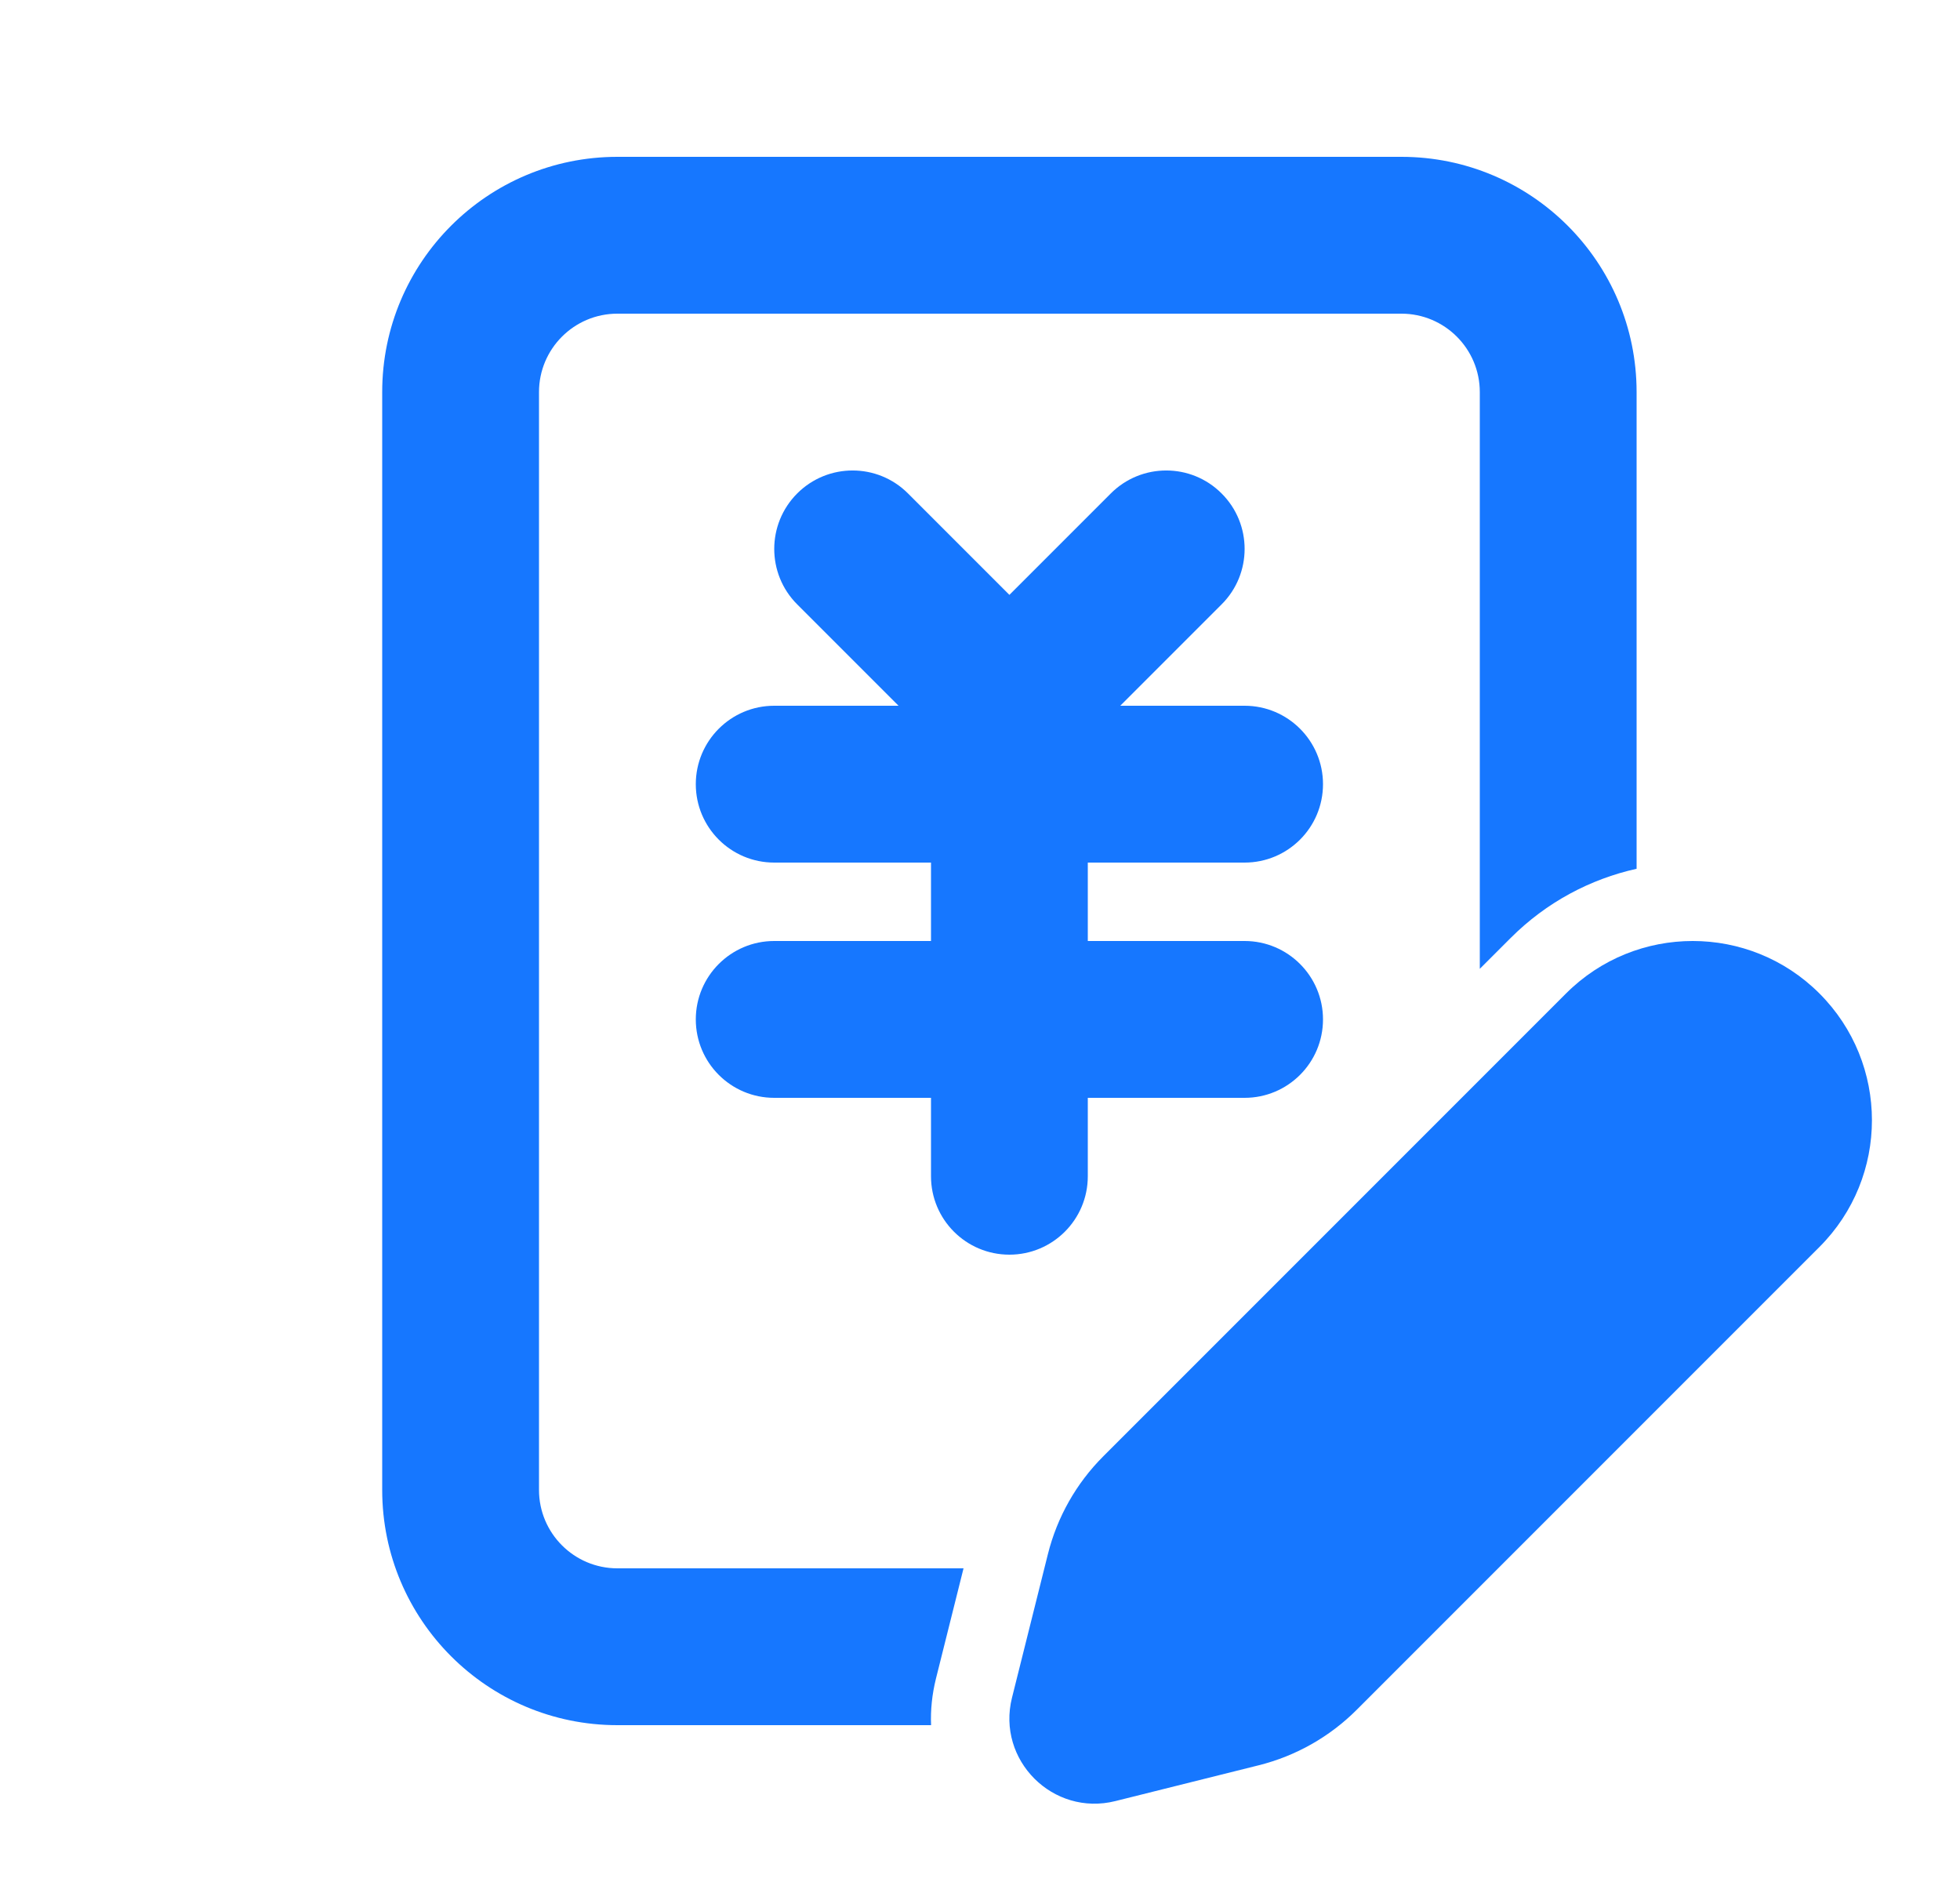 <svg fill="none" xmlns="http://www.w3.org/2000/svg" viewBox="0 0 25 24" class="design-iconfont">
  <g clip-path="url(#pyfnv4xyh__clip0_6832_121176)" fill="#1677FF">
    <path d="M7.875 4H17.875C18.427 4 18.875 4.448 18.875 5V12.355L19.268 11.962C19.726 11.504 20.286 11.21 20.875 11.079V5C20.875 3.343 19.532 2 17.875 2H7.875C6.218 2 4.875 3.343 4.875 5V19C4.875 20.657 6.218 22 7.875 22H11.876C11.868 21.808 11.888 21.609 11.938 21.407L12.29 20H7.875C7.323 20 6.875 19.552 6.875 19V5C6.875 4.448 7.323 4 7.875 4Z"/>
    <path d="M14.072 18.572L19.975 12.669C20.867 11.777 22.315 11.777 23.207 12.669C24.1 13.562 24.1 15.009 23.207 15.902L17.305 21.804C16.961 22.148 16.529 22.393 16.057 22.511L14.227 22.968C13.431 23.167 12.709 22.446 12.908 21.65L13.366 19.819C13.484 19.347 13.728 18.916 14.072 18.572Z"/>
    <path d="M10.168 6.293C10.559 5.902 11.192 5.902 11.582 6.293L12.875 7.586L14.168 6.293C14.559 5.902 15.192 5.902 15.582 6.293C15.973 6.683 15.973 7.317 15.582 7.707L14.289 9H15.875C16.427 9 16.875 9.448 16.875 10C16.875 10.553 16.427 11 15.875 11H13.875V12H15.875C16.427 12 16.875 12.448 16.875 13C16.875 13.553 16.427 14 15.875 14H13.875V15C13.875 15.553 13.427 16 12.875 16C12.323 16 11.875 15.553 11.875 15V14H9.875C9.323 14 8.875 13.553 8.875 13C8.875 12.448 9.323 12 9.875 12H11.875V11H9.875C9.323 11 8.875 10.553 8.875 10C8.875 9.448 9.323 9 9.875 9H11.461L10.168 7.707C9.778 7.317 9.778 6.684 10.168 6.293Z"/>
  </g>
  <defs>
    <clipPath id="pyfnv4xyh__clip0_6832_121176">
      <path fill="#fff" transform="translate(.875)" d="M0 0H24V24H0z"/>
    </clipPath>
  </defs>
</svg>

